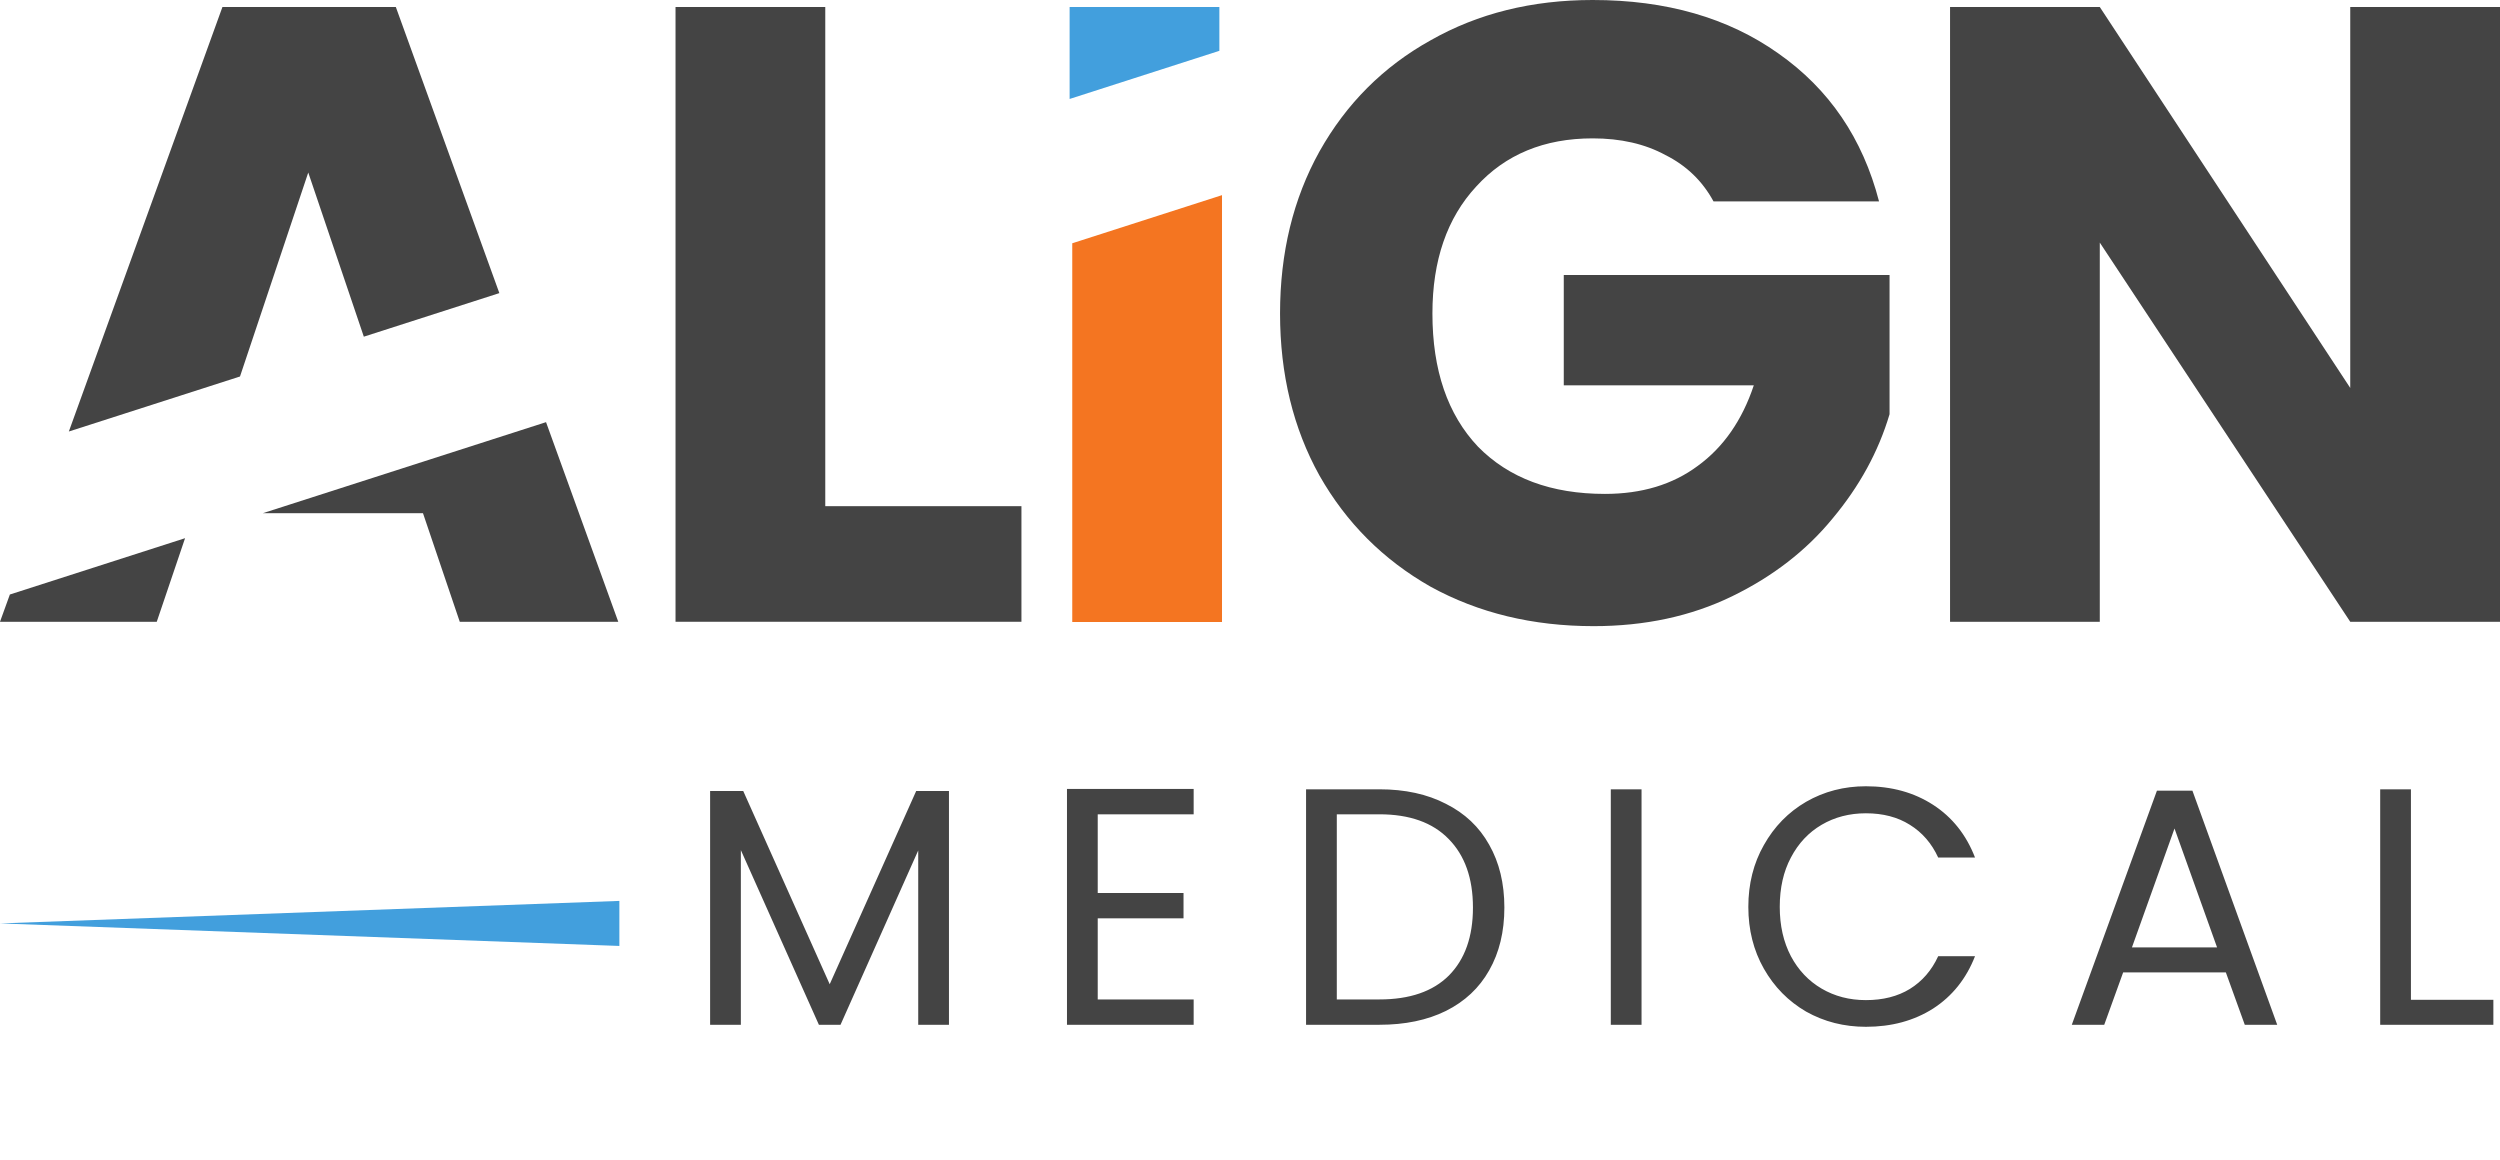 <svg width="222" height="103" viewBox="0 0 222 103" fill="none" xmlns="http://www.w3.org/2000/svg">
<path d="M84.268 70.24V91H81.538V75.52L74.638 91H72.718L65.788 75.49V91H63.058V70.24H65.998L73.678 87.4L81.358 70.24H84.268ZM97.478 72.31V79.3H105.097V81.55H97.478V88.75H105.997V91H94.748V70.06H105.997V72.31H97.478ZM122.488 70.09C124.768 70.09 126.738 70.52 128.398 71.38C130.078 72.22 131.358 73.43 132.238 75.01C133.138 76.59 133.588 78.45 133.588 80.59C133.588 82.73 133.138 84.59 132.238 86.17C131.358 87.73 130.078 88.93 128.398 89.77C126.738 90.59 124.768 91 122.488 91H115.978V70.09H122.488ZM122.488 88.75C125.188 88.75 127.248 88.04 128.668 86.62C130.088 85.18 130.798 83.17 130.798 80.59C130.798 77.99 130.078 75.96 128.638 74.5C127.218 73.04 125.168 72.31 122.488 72.31H118.708V88.75H122.488ZM145.769 70.09V91H143.039V70.09H145.769ZM155.252 80.53C155.252 78.49 155.712 76.66 156.632 75.04C157.552 73.4 158.802 72.12 160.382 71.2C161.982 70.28 163.752 69.82 165.692 69.82C167.972 69.82 169.962 70.37 171.662 71.47C173.362 72.57 174.602 74.13 175.382 76.15H172.112C171.532 74.89 170.692 73.92 169.592 73.24C168.512 72.56 167.212 72.22 165.692 72.22C164.232 72.22 162.922 72.56 161.762 73.24C160.602 73.92 159.692 74.89 159.032 76.15C158.372 77.39 158.042 78.85 158.042 80.53C158.042 82.19 158.372 83.65 159.032 84.91C159.692 86.15 160.602 87.11 161.762 87.79C162.922 88.47 164.232 88.81 165.692 88.81C167.212 88.81 168.512 88.48 169.592 87.82C170.692 87.14 171.532 86.17 172.112 84.91H175.382C174.602 86.91 173.362 88.46 171.662 89.56C169.962 90.64 167.972 91.18 165.692 91.18C163.752 91.18 161.982 90.73 160.382 89.83C158.802 88.91 157.552 87.64 156.632 86.02C155.712 84.4 155.252 82.57 155.252 80.53ZM197.656 86.35H188.536L186.856 91H183.976L191.536 70.21H194.686L202.216 91H199.336L197.656 86.35ZM196.876 84.13L193.096 73.57L189.316 84.13H196.876ZM214.091 88.78H221.411V91H211.361V70.09H214.091V88.78Z" fill="#444444"/>
<path d="M73.284 44.948H90.704V55.213H59.987V0.622H73.284V44.948Z" fill="#444444"/>
<path fill-rule="evenodd" clip-rule="evenodd" d="M147.884 13.764C149.75 14.698 151.176 16.071 152.161 17.886H166.859C165.407 12.287 162.426 7.906 157.916 4.744C153.457 1.581 147.962 0 141.43 0C136.038 0 131.242 1.192 127.043 3.577C122.844 5.91 119.552 9.202 117.167 13.453C114.834 17.653 113.668 22.448 113.668 27.84C113.668 33.231 114.834 38.027 117.167 42.226C119.552 46.426 122.844 49.718 127.043 52.102C131.294 54.435 136.116 55.602 141.507 55.602C146.07 55.602 150.165 54.721 153.794 52.958C157.423 51.195 160.404 48.888 162.737 46.037C165.122 43.185 166.807 40.101 167.792 36.783V24.418H138.863V34.217H155.738C154.701 37.327 153.043 39.712 150.761 41.371C148.532 43.03 145.784 43.859 142.518 43.859C137.749 43.859 133.99 42.46 131.242 39.66C128.547 36.809 127.199 32.869 127.199 27.84C127.199 23.122 128.495 19.363 131.087 16.564C133.679 13.713 137.127 12.287 141.43 12.287C143.918 12.287 146.07 12.779 147.884 13.764ZM208.702 55.213H222V0.622H208.702V34.45L186.461 0.622H173.164V55.213H186.461V21.541L208.702 55.213Z" fill="#444444"/>
<path d="M95.216 21.602V55.236H108.514V17.328L95.216 21.602Z" fill="#F47521"/>
<path d="M108.28 4.513L94.982 8.788V0.622H108.28V4.513Z" fill="#429FDD"/>
<path d="M23.343 45.57H37.56L40.827 55.213H54.902L48.488 37.487L23.343 45.57Z" fill="#444444"/>
<path d="M0.876 52.793L16.434 47.791L13.92 55.213H0L0.876 52.793Z" fill="#444444"/>
<path d="M19.752 0.622L6.113 38.318L21.312 33.432L27.373 15.32L32.308 29.897L44.342 26.028L35.15 0.622H19.752Z" fill="#444444"/>
<path d="M0 82L55 80V84L0 82Z" fill="#429FDD"/>
</svg>
